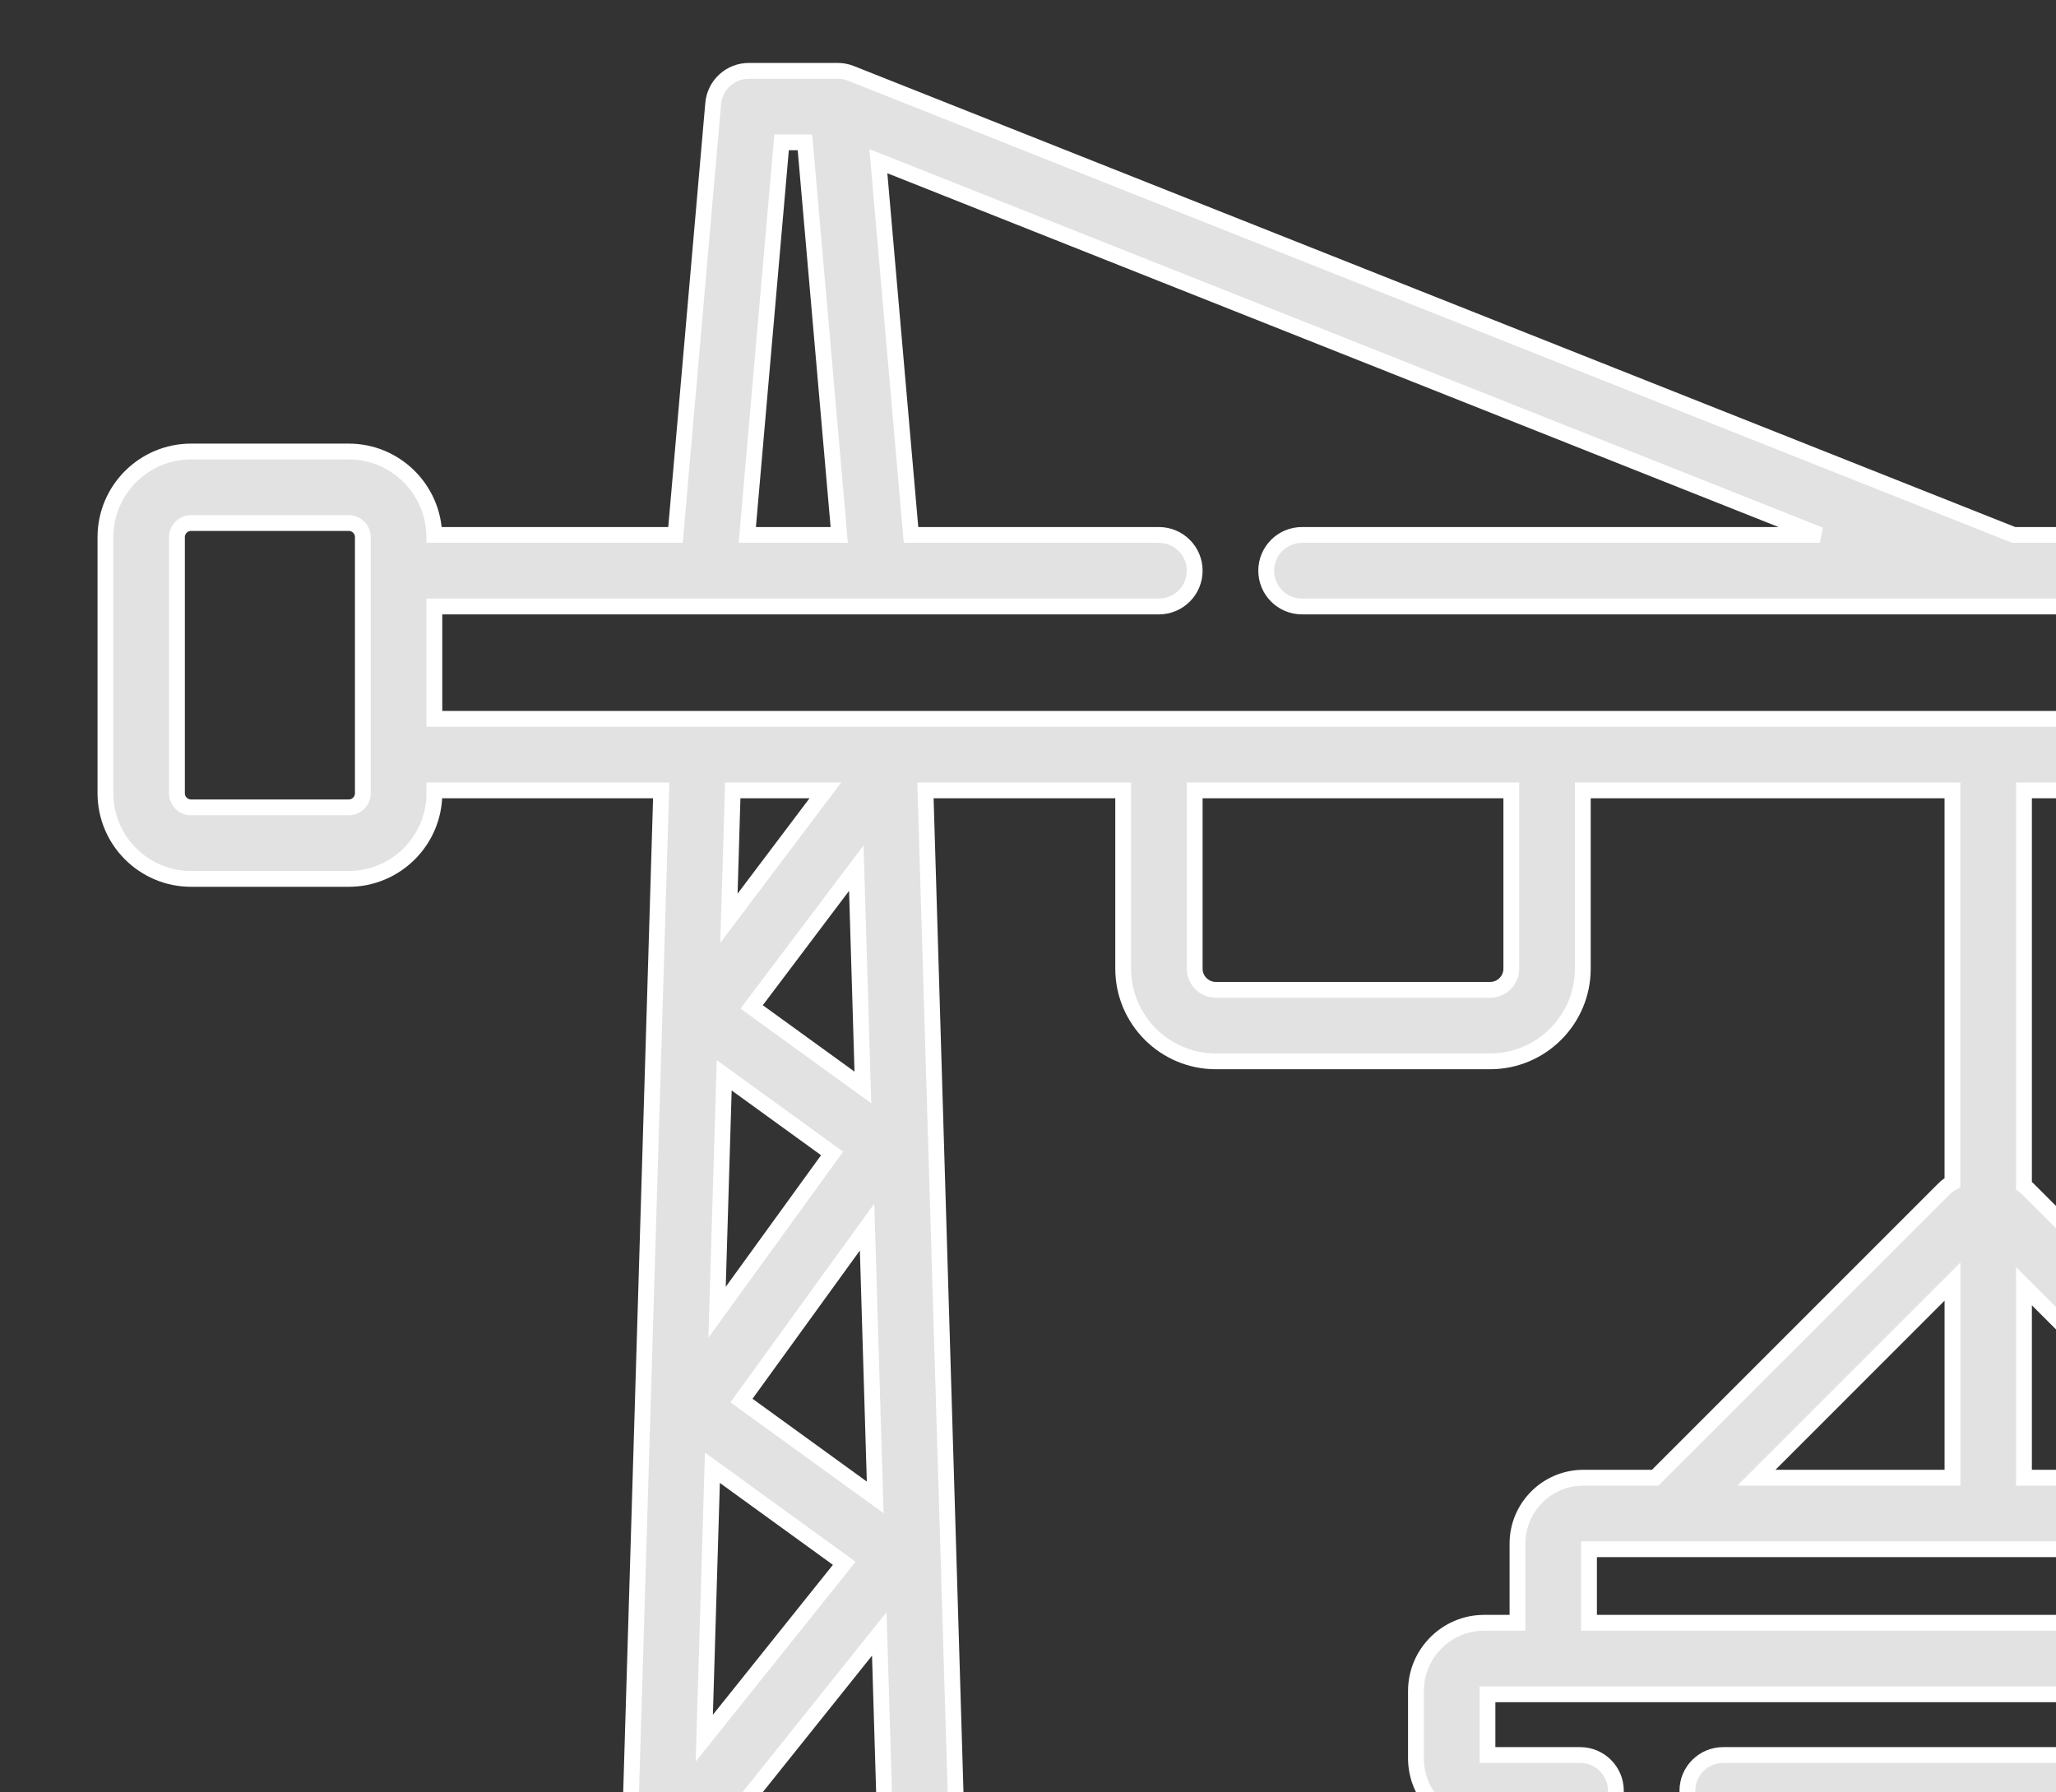 <svg width="78" height="68" viewBox="0 0 78 68" fill="none" xmlns="http://www.w3.org/2000/svg">
<rect x="0" y="0" width="78" height="68" fill="#333333" stroke="none"/>
<g clip-path="url(#clip0_235_5577)">
<path d="M93.411 61.565H92.926V58.562C92.926 57.183 91.804 56.061 90.425 56.061H87.886L76.933 45.108C76.886 45.061 76.837 45.02 76.785 44.981V29.985H84.691C85.209 29.985 85.681 29.689 85.909 29.224C86.136 28.759 86.079 28.204 85.761 27.796L80.336 20.818C80.079 20.488 79.684 20.295 79.265 20.295H76.398L32.286 2.785C32.243 2.768 32.199 2.753 32.154 2.74C32.139 2.736 32.125 2.733 32.111 2.729C32.084 2.723 32.057 2.716 32.029 2.711C32.003 2.706 31.977 2.703 31.951 2.699C31.935 2.697 31.919 2.695 31.903 2.693C31.871 2.69 31.84 2.689 31.808 2.689C31.799 2.689 31.79 2.688 31.781 2.688H31.761C31.756 2.688 31.752 2.688 31.747 2.688H28.409C27.705 2.688 27.119 3.225 27.057 3.926L25.627 20.295H16.475C16.43 18.543 14.994 17.13 13.231 17.13H7.248C5.457 17.13 4 18.587 4 20.378V30.095C4 31.886 5.457 33.343 7.248 33.343H13.231C15.022 33.343 16.479 31.886 16.479 30.095V29.985H25.085L23.475 83.56H22.238C19.561 83.56 17.383 85.738 17.383 88.415V91.955C17.383 92.704 17.99 93.311 18.739 93.311H21.174C21.924 93.311 22.531 92.704 22.531 91.955C22.531 91.206 21.924 90.598 21.174 90.598H20.096V88.415C20.096 87.234 21.057 86.273 22.238 86.273H26.248H39.407C40.588 86.273 41.549 87.234 41.549 88.415V90.598H26.6C25.851 90.598 25.243 91.206 25.243 91.955C25.243 92.704 25.851 93.311 26.6 93.311H42.905C43.654 93.311 44.261 92.704 44.261 91.955V88.415C44.261 85.738 42.084 83.56 39.407 83.56H36.72L35.11 29.985H42.611V36.749C42.611 38.688 44.188 40.265 46.126 40.265H56.532C58.471 40.265 60.048 38.688 60.048 36.749V29.985H74.072V44.868C73.956 44.93 73.846 45.01 73.748 45.108L62.795 56.061H60.071C58.692 56.061 57.57 57.183 57.57 58.562V61.565H56.307C54.88 61.565 53.718 62.726 53.718 64.154V66.706C53.718 68.133 54.88 69.294 56.307 69.294H59.947C60.696 69.294 61.303 68.687 61.303 67.938C61.303 67.189 60.696 66.582 59.947 66.582H56.431V64.278H93.287V66.582H65.373C64.624 66.582 64.016 67.189 64.016 67.938C64.016 68.687 64.624 69.294 65.373 69.294H93.411C94.838 69.294 96 68.133 96 66.706V64.154C96 62.727 94.838 61.565 93.411 61.565ZM29.652 5.4H30.538L31.839 20.295H28.35L29.652 5.4ZM13.766 30.095C13.766 30.39 13.526 30.63 13.231 30.63H7.248C6.953 30.63 6.713 30.39 6.713 30.095V20.378C6.713 20.083 6.953 19.843 7.248 19.843H13.231C13.526 19.843 13.766 20.083 13.766 20.378V21.651V28.628V30.095ZM16.479 23.008H43.968C44.717 23.008 45.324 22.4 45.324 21.651C45.324 20.902 44.717 20.295 43.968 20.295H34.562L33.323 6.115L69.045 20.295H49.393C48.644 20.295 48.037 20.902 48.037 21.651C48.037 22.4 48.644 23.008 49.393 23.008H76.131C76.133 23.008 76.136 23.008 76.138 23.008C76.14 23.008 76.141 23.008 76.143 23.008H78.602L81.918 27.272H58.692H43.967H16.479V23.008H16.479ZM27.475 40.795L31.568 43.759L27.204 49.785L27.475 40.795ZM27.71 69.045L33.358 61.988L33.701 73.386L27.71 69.045ZM28.13 53.133L32.895 46.552L33.203 56.808L28.13 53.133ZM27.027 55.684L32.029 59.308L26.719 65.942L27.027 55.684ZM32.029 75.525L26.212 82.792L26.55 71.555L32.029 75.525ZM28.516 38.2L32.486 32.935L32.736 41.255L28.516 38.2ZM31.313 29.985L27.654 34.837L27.799 29.985H31.313ZM29.072 83.56L33.828 77.618L34.007 83.56H29.072ZM57.336 36.749C57.336 37.192 56.976 37.552 56.533 37.552H46.127C45.684 37.552 45.324 37.192 45.324 36.749V29.985H57.336V36.749ZM84.05 56.061H76.785V48.796L84.05 56.061ZM74.073 48.62V56.061H66.632L74.073 48.62ZM60.283 58.773H90.213V61.565H60.283V58.773Z" fill="#E2E2E2" stroke="white" stroke-width="0.6"/>
</g>
<defs>
<clipPath id="clip0_235_5577">
<rect width="78" height="78" fill="white"/>
</clipPath>
</defs>
</svg>
